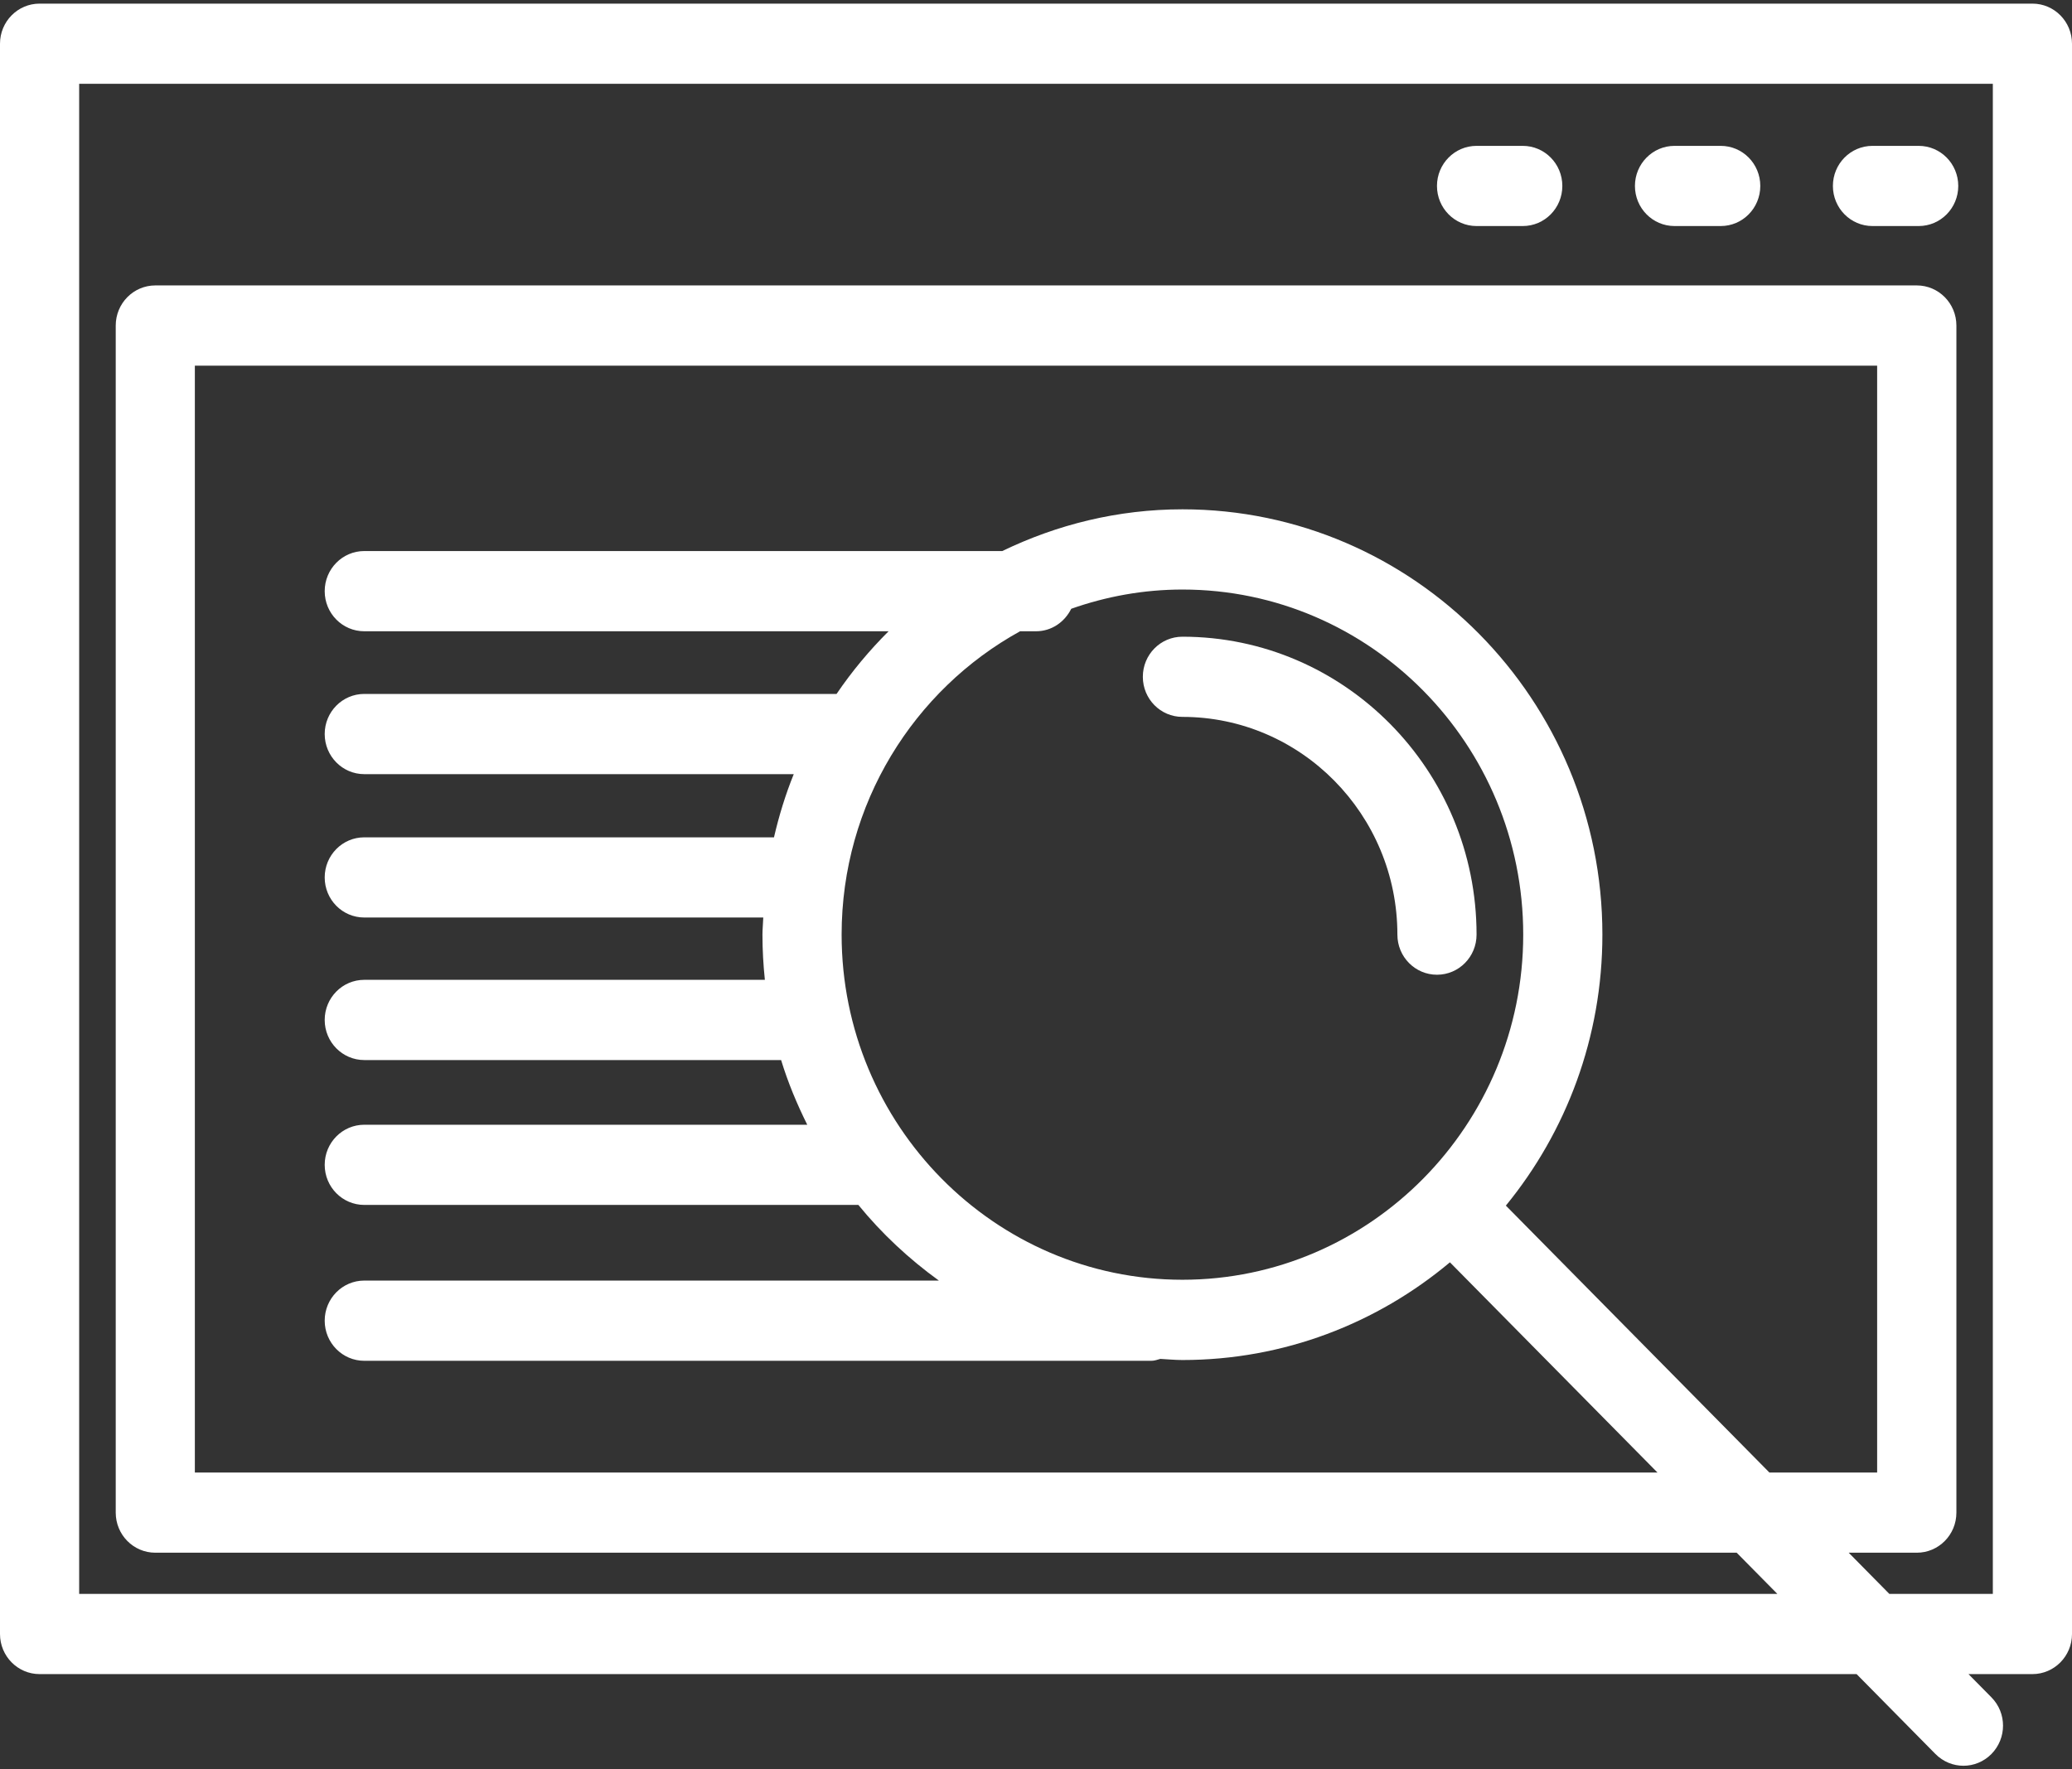 <svg width="48" height="41" viewBox="0 0 48 41" fill="none" xmlns="http://www.w3.org/2000/svg">
<rect x="0" y="0" width="48" height="41" fill="#333333" stroke="none"/>
<g clip-path="url(#clip0_832_43)">
<path d="M48 37.864V1.013C48 0.499 47.589 0.084 47.083 0.084H0.917C0.411 0.084 0 0.499 0 1.013V21.684V25.348V37.864C0 38.377 0.411 38.793 0.917 38.793H12.697H16.363H43.01L44.837 40.645C45.016 40.825 45.25 40.917 45.485 40.917C45.72 40.917 45.955 40.825 46.133 40.645C46.492 40.28 46.492 39.694 46.133 39.331L45.602 38.793H47.083C47.589 38.793 48 38.377 48 37.864ZM46.166 36.934H43.768L42.827 35.98H44.405C44.911 35.98 45.322 35.565 45.322 35.051V7.544C45.322 7.03 44.911 6.614 44.405 6.614H3.598C3.092 6.614 2.681 7.03 2.681 7.544V18.732V24.896V35.051C2.681 35.565 3.092 35.98 3.598 35.98H13.283H19.382H40.232L41.174 36.934H16.363H12.697H1.834V25.348V21.684V1.942H46.166V36.934ZM27.392 29.655C23.039 29.655 19.497 26.067 19.497 21.657C19.497 18.625 21.171 15.984 23.631 14.628H24.001C24.361 14.628 24.665 14.413 24.816 14.107C25.624 13.822 26.489 13.661 27.393 13.661C31.746 13.661 35.287 17.248 35.287 21.657C35.287 26.067 31.745 29.655 27.392 29.655ZM37.121 21.657C37.121 16.222 32.757 11.802 27.393 11.802C25.897 11.802 24.486 12.156 23.219 12.769H8.439C7.933 12.769 7.522 13.185 7.522 13.699C7.522 14.213 7.933 14.628 8.439 14.628H20.585C20.14 15.071 19.735 15.557 19.38 16.08H8.439C7.933 16.08 7.522 16.495 7.522 17.009C7.522 17.523 7.933 17.939 8.439 17.939H18.388C18.197 18.41 18.047 18.899 17.93 19.403H8.439C7.933 19.403 7.522 19.818 7.522 20.332C7.522 20.847 7.933 21.261 8.439 21.261H17.682C17.678 21.395 17.663 21.524 17.663 21.66C17.663 22.012 17.683 22.361 17.719 22.705H8.439C7.933 22.705 7.522 23.12 7.522 23.635C7.522 24.148 7.933 24.564 8.439 24.564H18.095C18.254 25.085 18.462 25.583 18.701 26.063H8.439C7.933 26.063 7.522 26.478 7.522 26.992C7.522 27.506 7.933 27.921 8.439 27.921H19.881C19.882 27.921 19.883 27.92 19.884 27.92C20.426 28.585 21.056 29.172 21.75 29.674H8.439C7.933 29.674 7.522 30.089 7.522 30.604C7.522 31.117 7.933 31.533 8.439 31.533H26.672C26.746 31.533 26.811 31.508 26.88 31.489C27.052 31.498 27.219 31.515 27.393 31.515C29.744 31.515 31.904 30.664 33.589 29.251L38.397 34.122H19.381H13.282H4.514V24.896V18.732V8.473H43.486V34.122H40.99L34.885 27.937C36.281 26.23 37.121 24.041 37.121 21.657Z" fill="white"/>
<path d="M43.378 5.238H44.448C44.955 5.238 45.365 4.823 45.365 4.309C45.365 3.795 44.955 3.38 44.448 3.38H43.378C42.872 3.38 42.461 3.795 42.461 4.309C42.461 4.823 42.872 5.238 43.378 5.238Z" fill="white"/>
<path d="M34.206 5.238H35.276C35.783 5.238 36.193 4.823 36.193 4.309C36.193 3.795 35.783 3.38 35.276 3.38H34.206C33.7 3.38 33.289 3.795 33.289 4.309C33.289 4.823 33.7 5.238 34.206 5.238Z" fill="white"/>
<path d="M38.792 5.238H39.862C40.369 5.238 40.779 4.823 40.779 4.309C40.779 3.795 40.369 3.38 39.862 3.38H38.792C38.286 3.38 37.875 3.795 37.875 4.309C37.875 4.823 38.286 5.238 38.792 5.238Z" fill="white"/>
<path d="M34.206 21.658C34.206 17.851 31.149 14.754 27.392 14.754C26.885 14.754 26.475 15.169 26.475 15.683C26.475 16.197 26.885 16.612 27.392 16.612C30.138 16.612 32.372 18.876 32.372 21.658C32.372 22.172 32.783 22.587 33.289 22.587C33.797 22.587 34.206 22.171 34.206 21.658Z" fill="white"/>
</g>
<defs>
<clipPath id="clip0_832_43">
<rect width="48" height="41" fill="white"/>
</clipPath>
</defs>
</svg>
